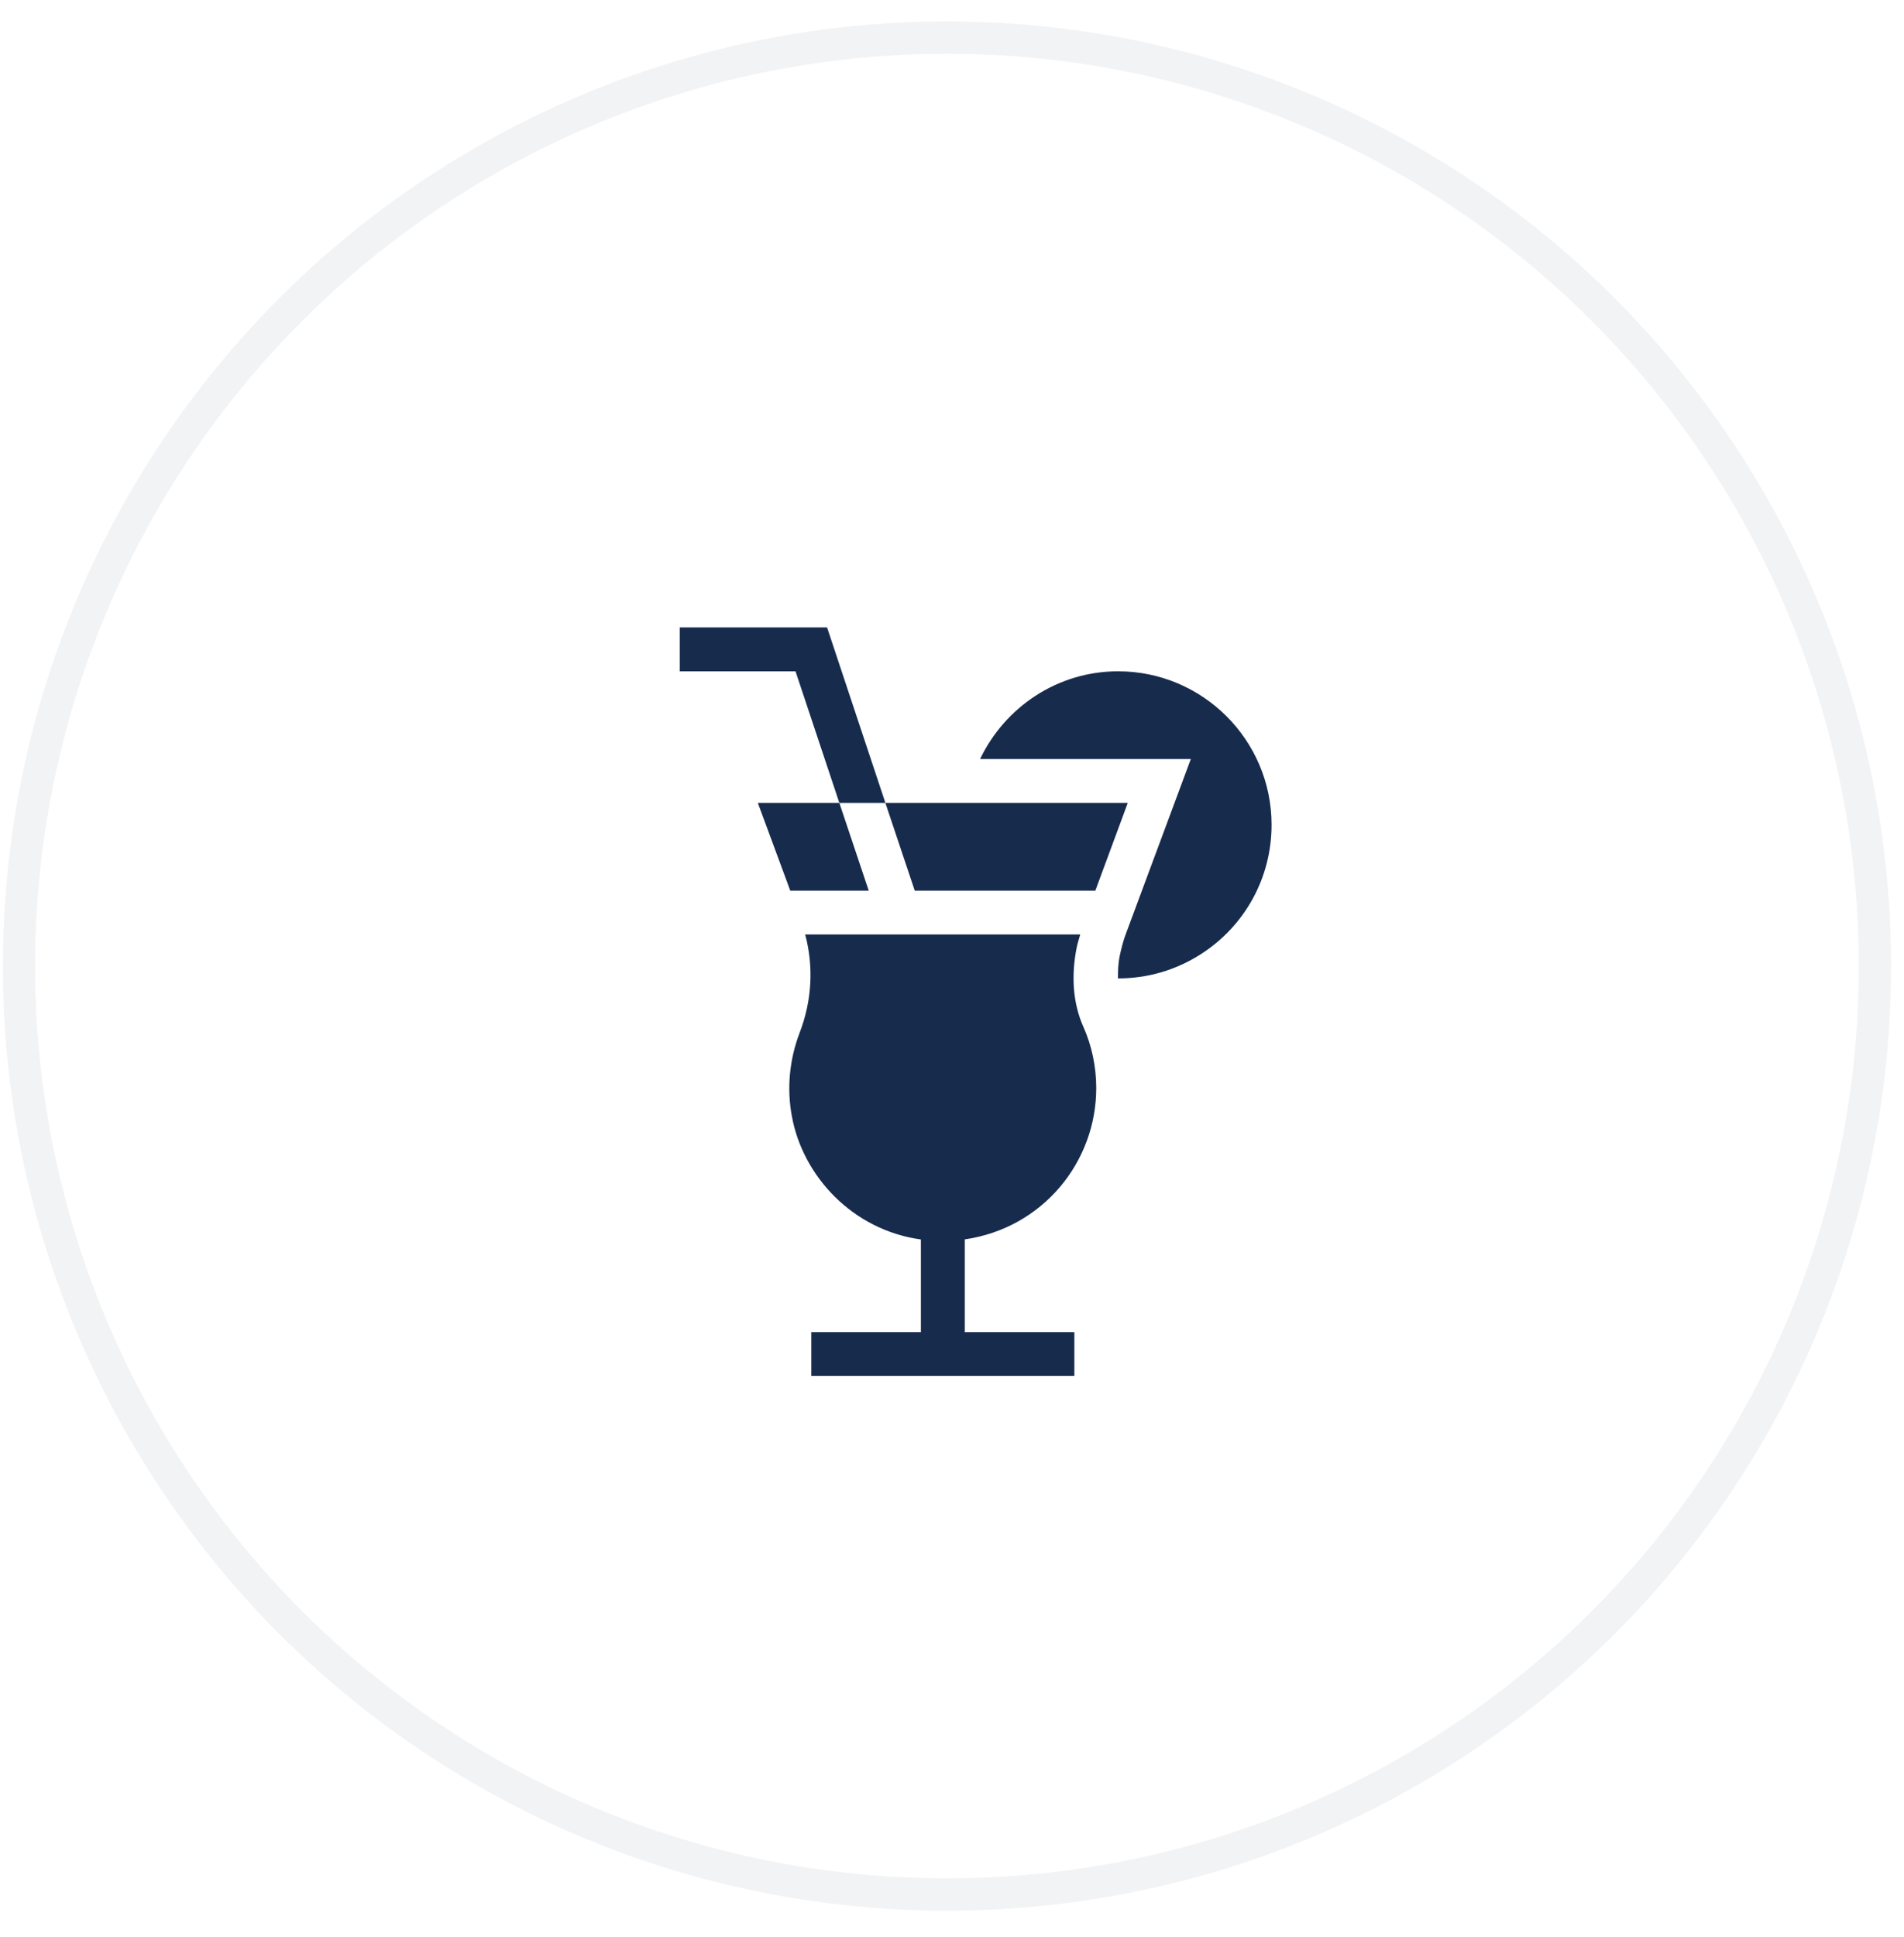<svg width="59" height="60" viewBox="0 0 59 60" fill="none" xmlns="http://www.w3.org/2000/svg">
<circle cx="29.344" cy="29.92" r="28.756" stroke="#7A869A" stroke-opacity="0.1"/>
<path d="M25.629 19.432H21.064V20.791H24.651L26.009 24.866H27.436L25.629 19.432Z" fill="#172B4D"/>
<path d="M33.97 33.696C33.97 33.043 33.832 32.388 33.572 31.803L33.571 31.802C33.25 31.085 33.182 30.223 33.37 29.316C33.398 29.188 33.441 29.067 33.474 28.941H24.95C25.212 29.916 25.168 30.978 24.778 31.987C24.46 32.822 24.377 33.719 24.539 34.578C24.878 36.426 26.418 38.096 28.536 38.388V41.258H25.14V42.616H33.291V41.258H29.895V38.386C32.315 38.034 33.97 35.989 33.97 33.696Z" fill="#172B4D"/>
<path d="M24.488 27.583H26.919L26.009 24.866H23.483L24.488 27.583Z" fill="#172B4D"/>
<path d="M33.942 27.583L34.947 24.866H27.435L28.345 27.583H33.942Z" fill="#172B4D"/>
<path d="M34.648 20.791C32.759 20.791 31.137 21.907 30.371 23.507H36.901L34.874 28.959C34.801 29.159 34.745 29.381 34.698 29.602C34.647 29.847 34.643 30.076 34.644 30.301C34.648 30.301 34.651 30.302 34.655 30.302C35.55 30.302 36.422 30.054 37.197 29.561C38.578 28.683 39.403 27.182 39.403 25.545C39.403 22.924 37.27 20.791 34.648 20.791Z" fill="#172B4D"/>
</svg>

